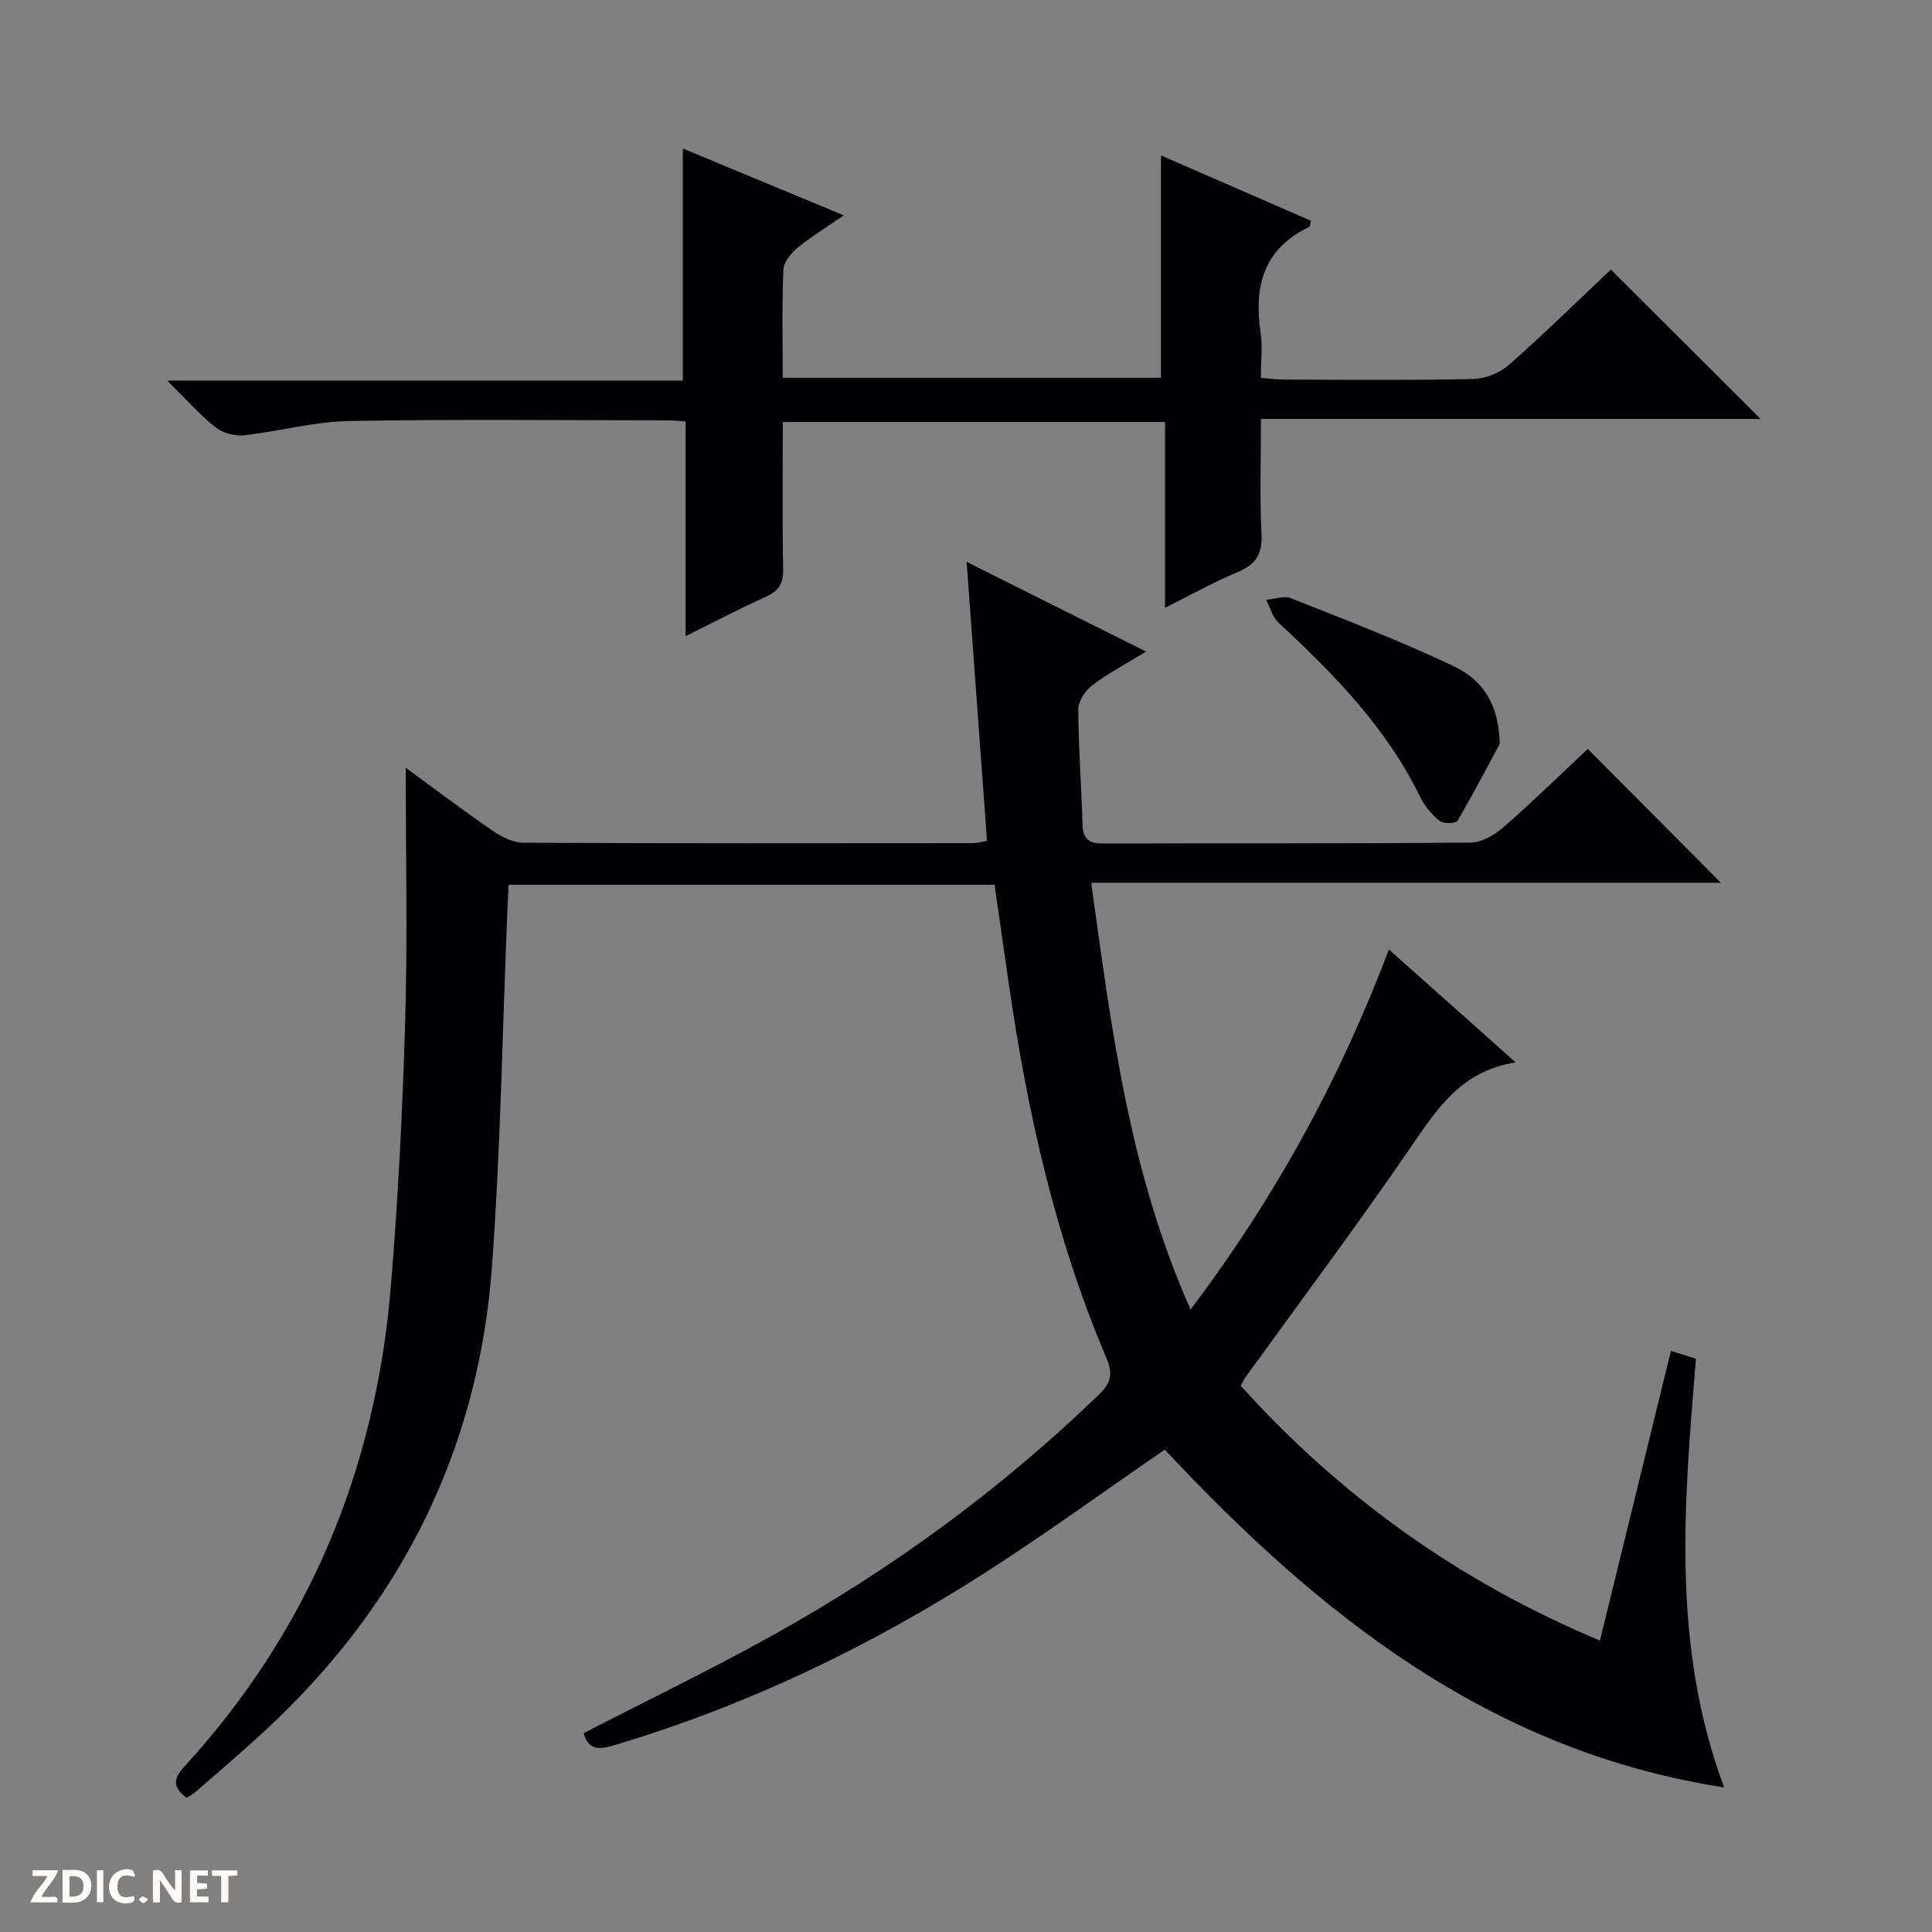 <svg enable-background="new 0 0 400 400" viewBox="0 0 400 400" xmlns="http://www.w3.org/2000/svg"><rect x="0" y="0" width="400" height="400" fill="#808080" stroke="none"/><g fill="#fcfbfa"><path d="m37.59 393.81c-.92.31-1.52.05-2-.78-.7-1.2-1.52-2.34-2.47-3.78v4.59c-.55.03-.95.05-1.41.07-.03-.37-.06-.64-.06-.91 0-1.91 0-3.81 0-5.7 1.13-.41 1.77-.03 2.29.91.62 1.11 1.38 2.14 2.31 3.19v-4.2h1.35v6.61z"/><path d="m12.94 393.88v-6.75c1.9.19 3.93-.54 5.37 1.29.8 1.01.78 2.88.03 3.97-1.37 1.97-3.4 1.51-6.4 1.49m2.45-1.22c2.04.12 2.92-.58 2.89-2.21-.03-1.51-.98-2.19-2.89-2z"/><path d="m11.81 393.87h-5.49c.68-2.18 2.47-3.48 3.51-5.45h-3.08v-1.21h5.29c-.71 2.13-2.44 3.48-3.47 5.51.86 0 1.63.04 2.39-.01.79-.05 1.14.21.85 1.16"/><path d="m39.33 393.86v-6.61h3.7v1.07h-2.22v1.52c.68.04 1.34.09 2.07.13v1.07c-.72.05-1.38.09-2.1.14v1.48h2.4v1.19h-3.85z"/><path d="m27.71 388.56c-1.15-.3-2.46-.61-3.1.64-.37.73-.41 1.93-.06 2.67.63 1.35 1.99.93 3.17.68.35.94-.01 1.32-.93 1.46-1.62.25-3.05-.27-3.76-1.48-.73-1.24-.6-3.03.31-4.17.88-1.11 2.71-1.7 4-1.16.32.13.44.74.65 1.12-.1.08-.19.16-.28.24"/><path d="m49.15 387.24v1.07c-.59.02-1.17.05-1.87.08v5.44h-1.48v-5.44h-1.85c-.05-.4-.08-.73-.13-1.15z"/><path d="m20.06 387.21h1.33v6.62h-1.33z"/><path d="m30.68 393.25c-.39.38-.8.79-1.05.76-.32-.05-.6-.45-.9-.7.26-.24.51-.64.8-.67.29-.04.62.3 1.15.61"/></g><path d="m38.62 372.21c-2.89-2.21-2.76-3.92-.56-6.33 25.77-28.13 39.69-61.5 42.84-99.32 1.53-18.38 2.46-36.82 2.99-55.26.5-17.09.11-34.22.11-52.34 6.42 4.68 12.17 9.04 18.12 13.12 1.81 1.24 4.16 2.39 6.27 2.4 31 .15 61.99.11 92.99.08.95 0 1.9-.29 2.97-.46-1.39-19.05-2.76-37.89-4.22-57.77 12.72 6.36 24.48 12.24 37.15 18.57-4.31 2.64-7.95 4.55-11.18 7.01-1.43 1.08-2.85 3.27-2.85 4.95.04 7.98.65 15.95.88 23.93.09 3.08 1.47 3.86 4.36 3.85 25.33-.09 50.66.04 75.99-.19 2.3-.02 4.98-1.6 6.82-3.2 6.13-5.36 11.96-11.06 17.43-16.19 9.4 9.45 18.62 18.72 27.57 27.71-42.42 0-86.05 0-130.37 0 4.19 30.25 7.84 59.81 20.57 88.35 17.48-23.15 30.87-47.6 41.06-74.54 8.64 7.69 17.04 15.17 26.25 23.38-11.32 1.77-16.3 9.64-21.74 17.57-10.99 16.05-22.67 31.63-34.06 47.41-.38.52-.66 1.11-1.15 1.95 20.74 22.98 45.18 40.53 74.39 52.77 4.94-20.16 9.77-39.86 14.7-59.98 2.02.64 3.51 1.11 5.18 1.64-2.46 29.8-5.13 59.37 5.84 88.75-48.61-7.52-84.04-35.98-115.82-69.94-12.48 8.59-24.45 17.3-36.88 25.28-24.17 15.52-49.87 27.85-77.49 36.03-3.34.99-5.05.46-5.95-2.61 13.04-6.71 26.2-13.07 38.95-20.15 24.71-13.7 47.37-30.27 67.73-49.93 2.49-2.4 2.98-4.24 1.56-7.59-10.6-24.91-16.41-51.11-20.26-77.81-.97-6.7-1.93-13.39-2.9-20.17-33.67 0-66.95 0-100.61 0-.09 1.78-.17 3.39-.24 5-1.02 24.59-1.41 49.23-3.18 73.77-2.78 38.54-19.13 70.78-47.58 96.89-4.54 4.16-9.23 8.16-13.87 12.21-.49.45-1.11.73-1.81 1.16z" fill="#010104"/><path d="m333.51 55.81c10.51 10.48 20.63 20.57 31.01 30.93-34.19 0-68.49 0-103.45 0 0 8.37-.27 16.15.11 23.9.21 4.17-1.26 6.28-4.99 7.83-4.89 2.04-9.53 4.65-14.98 7.37 0-13.1 0-25.61 0-38.47-26.6 0-52.62 0-79.14 0 0 10.29-.12 20.41.07 30.53.06 2.94-.92 4.45-3.55 5.64-5.38 2.43-10.62 5.18-16.64 8.17 0-15.32 0-29.73 0-44.45-1.56-.1-2.68-.23-3.8-.23-21.99-.01-43.99-.27-65.98.14-7.23.13-14.41 2.16-21.65 2.95-1.91.21-4.39-.46-5.89-1.64-3.23-2.55-5.98-5.7-10.01-9.67h106.75c0-16.33 0-31.89 0-48.06 10.85 4.51 21.66 9 33.32 13.84-3.54 2.44-6.73 4.38-9.59 6.73-1.35 1.11-2.85 2.97-2.91 4.55-.31 7.31-.14 14.64-.14 22.35h78.32c0-15.36 0-30.46 0-46.04 10.3 4.49 20.69 9.02 31.05 13.53-.18.72-.17 1.18-.34 1.26-9.39 4.47-11.51 12.2-10.1 21.75.43 2.93.07 5.97.07 9.52 1.79.13 3.36.35 4.94.35 13 .03 26 .17 38.99-.12 2.52-.06 5.52-1.24 7.41-2.91 7.25-6.38 14.13-13.15 21.12-19.75z" fill="#010104"/><path d="m310.51 154c-2.11 3.91-5.28 10.01-8.75 15.93-.34.58-2.91.66-3.69.03-1.63-1.31-3.11-3.07-4.03-4.95-6.98-14.35-17.87-25.45-29.36-36.11-1.24-1.15-1.71-3.13-2.54-4.73 1.73-.13 3.69-.88 5.14-.31 11.21 4.44 22.49 8.78 33.39 13.92 5.26 2.47 9.6 6.69 9.84 16.22z" fill="#010104"/></svg>